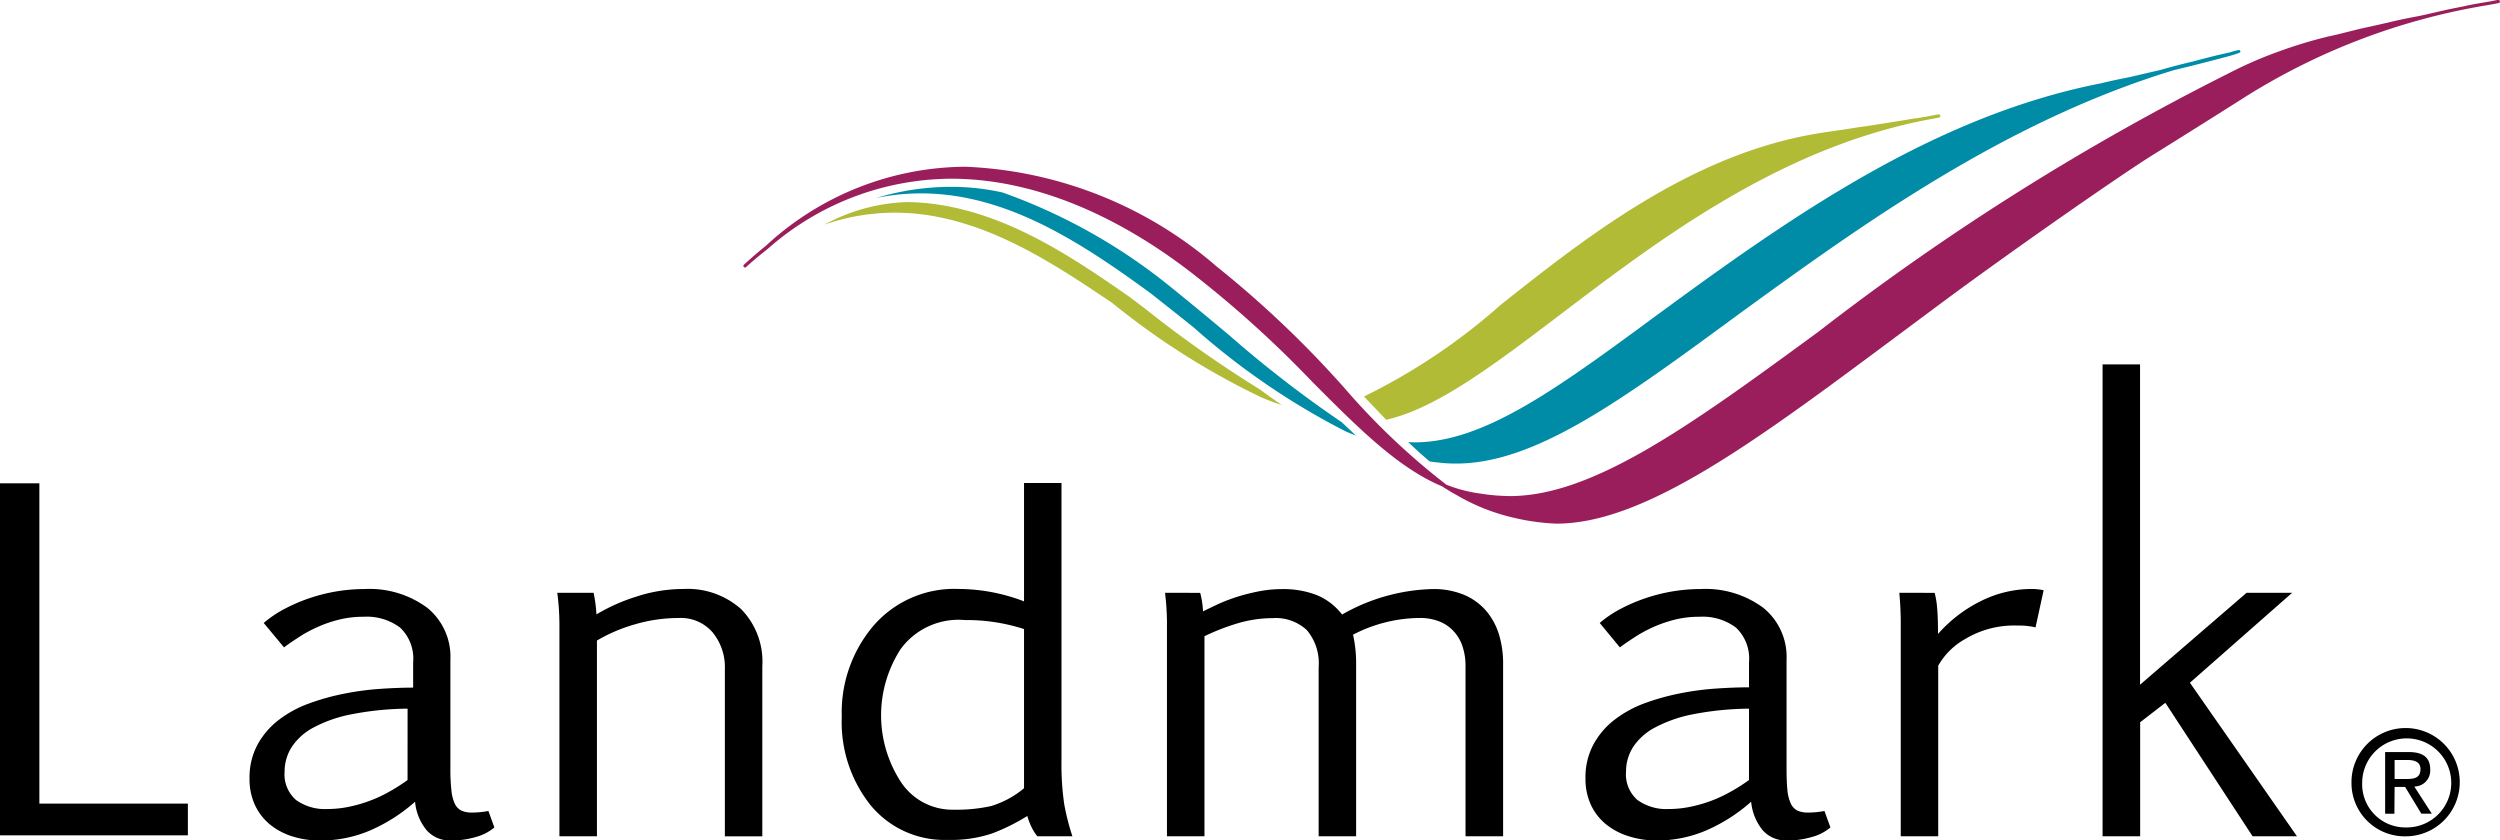 <?xml version="1.0" encoding="UTF-8"?>
<svg xmlns="http://www.w3.org/2000/svg" xmlns:xlink="http://www.w3.org/1999/xlink" id="Group_144" data-name="Group 144" width="107.951" height="36.285" viewBox="0 0 107.951 36.285">
  <defs>
    <clipPath id="clip-path">
      <rect id="Rectangle_91" data-name="Rectangle 91" width="107.951" height="36.285" transform="translate(0 0)" fill="none"></rect>
    </clipPath>
  </defs>
  <g id="Group_143" data-name="Group 143" clip-path="url(#clip-path)">
    <path id="Path_264" data-name="Path 264" d="M61.741,19.927c.114.014.229.034.344.042a6.151,6.151,0,0,0,.785.048c3.431,0,7.133-2.719,12.254-6.483l.2-.146c5.011-3.632,11.247-8.15,18.559-10.363.374-.089.748-.18,1.111-.273,1.1-.281,1.51-.394,1.661-.456l.016-.005v0c.075-.033.073-.05.07-.074a.069.069,0,0,0-.07-.059,2.932,2.932,0,0,0-.37.1c-.53.115-1.067.25-1.6.395-.471.11-.949.234-1.424.37l-.907.21-.455.106c-.4.076-.809.165-1.213.262C83.826,4.957,77.9,8.972,72.416,12.969l-.8.586C67.248,16.772,64.09,19.1,61.085,19.1c-.092,0-.186-.006-.278-.011.312.3.622.579.934.842" fill="#008ca7"></path>
    <path id="Path_265" data-name="Path 265" d="M59.842,18.129c2.182-.483,4.706-2.4,7.567-4.573,4.2-3.187,9.418-7.158,15.829-8.388.207-.038.339-.06.418-.078l.061-.011V5.074c.074-.02.072-.036.069-.07a.069.069,0,0,0-.069-.063l-.016,0h-.006l-.167.03-.314.058c-.131.023-.286.05-.463.079-.008,0-.018,0-.024,0l-.014,0,0,0-.012,0a.1.1,0,0,0-.027.005c-.121.021-.521.089-1.1.181-.459.074-.932.146-1.323.2-.34.053-.618.1-.777.122l-.014,0h-.008c-.433.064-.769.112-.937.142h0c-5.493.894-10.048,4.5-13.709,7.4a26.284,26.284,0,0,1-5.907,3.962q.48.511.948.995" fill="#b1bb36"></path>
    <path id="Path_266" data-name="Path 266" d="M17.6,30.6a13.182,13.182,0,0,0-2.4.239,5.835,5.835,0,0,0-1.651.57,2.54,2.54,0,0,0-.951.846,1.964,1.964,0,0,0-.309,1.068,1.464,1.464,0,0,0,.492,1.22,2.149,2.149,0,0,0,1.364.391,4.646,4.646,0,0,0,.937-.1,5.927,5.927,0,0,0,.906-.264,5.841,5.841,0,0,0,.848-.4,7.8,7.8,0,0,0,.762-.488Zm-6.213-3.7a4.888,4.888,0,0,1,.885-.6,7.364,7.364,0,0,1,1.076-.465,7.454,7.454,0,0,1,2.394-.4,4.194,4.194,0,0,1,2.706.809,2.72,2.72,0,0,1,1,2.248v4.682a8.383,8.383,0,0,0,.043.945,1.818,1.818,0,0,0,.147.585.634.634,0,0,0,.288.3,1.1,1.1,0,0,0,.455.083,3.815,3.815,0,0,0,.708-.069l.258.711a2.033,2.033,0,0,1-.786.408,3.679,3.679,0,0,1-1.091.156,1.341,1.341,0,0,1-1.039-.433,2.253,2.253,0,0,1-.508-1.241,7.308,7.308,0,0,1-1.9,1.222,5.418,5.418,0,0,1-2.208.452,3.908,3.908,0,0,1-1.2-.18,2.909,2.909,0,0,1-.969-.52,2.409,2.409,0,0,1-.64-.837,2.655,2.655,0,0,1-.231-1.129,3,3,0,0,1,.344-1.471,3.409,3.409,0,0,1,.907-1.061,4.834,4.834,0,0,1,1.3-.712,9.935,9.935,0,0,1,1.516-.426,12.058,12.058,0,0,1,1.563-.211q.78-.054,1.435-.054V28.6a1.841,1.841,0,0,0-.564-1.5,2.4,2.4,0,0,0-1.579-.468,4.341,4.341,0,0,0-1.07.127,5.42,5.42,0,0,0-.928.322,5.6,5.6,0,0,0-.788.428c-.24.156-.456.3-.646.446Z"></path>
    <path id="Path_267" data-name="Path 267" d="M24.156,26.95a10.73,10.73,0,0,0-.092-1.353h1.568a6.083,6.083,0,0,1,.122.933,7.985,7.985,0,0,1,1.729-.769,6.534,6.534,0,0,1,2.033-.329A3.473,3.473,0,0,1,32,26.3a3.23,3.23,0,0,1,.917,2.464v7.35H31.3V28.887a2.367,2.367,0,0,0-.522-1.572,1.809,1.809,0,0,0-1.475-.629,6.693,6.693,0,0,0-1.887.273,6.97,6.97,0,0,0-1.64.7V36.11H24.156Z"></path>
    <path id="Path_268" data-name="Path 268" d="M41.183,34.963a6.87,6.87,0,0,0,1.624-.16,4.064,4.064,0,0,0,1.411-.766V27.163a8.052,8.052,0,0,0-2.552-.389,3.1,3.1,0,0,0-2.774,1.251,5.267,5.267,0,0,0,0,5.726,2.657,2.657,0,0,0,2.291,1.212m.194-9.532a7.967,7.967,0,0,1,2.841.536V20.855h1.618V32.79a11.884,11.884,0,0,0,.122,1.963,10.637,10.637,0,0,0,.349,1.358H44.791a2.061,2.061,0,0,1-.247-.394,2.8,2.8,0,0,1-.184-.483,8.617,8.617,0,0,1-1.5.747,5.546,5.546,0,0,1-1.93.286,4.127,4.127,0,0,1-3.331-1.49,5.752,5.752,0,0,1-1.251-3.825,5.781,5.781,0,0,1,1.38-3.945,4.614,4.614,0,0,1,3.652-1.576"></path>
    <path id="Path_269" data-name="Path 269" d="M51.825,25.6a3.809,3.809,0,0,1,.122.8c.2-.1.436-.212.692-.333a7.645,7.645,0,0,1,.826-.31,8.608,8.608,0,0,1,.921-.228,5.21,5.21,0,0,1,.975-.091,3.961,3.961,0,0,1,1.48.252,2.647,2.647,0,0,1,1.111.846,8.267,8.267,0,0,1,3.9-1.1,3.443,3.443,0,0,1,1.357.245,2.6,2.6,0,0,1,.953.683,2.872,2.872,0,0,1,.561,1.023,4.25,4.25,0,0,1,.182,1.26V36.11H63.282V28.788a2.655,2.655,0,0,0-.148-.929,1.785,1.785,0,0,0-.417-.656,1.665,1.665,0,0,0-.623-.39,2.261,2.261,0,0,0-.769-.129,6.333,6.333,0,0,0-2.9.722,5.652,5.652,0,0,1,.133,1.265V36.11H56.94v-7.3a2.216,2.216,0,0,0-.509-1.6,1.971,1.971,0,0,0-1.472-.519,5.36,5.36,0,0,0-1.536.23,9.579,9.579,0,0,0-1.414.551V36.11H50.39V26.821a11.393,11.393,0,0,0-.083-1.225Z"></path>
    <path id="Path_270" data-name="Path 270" d="M75.523,30.6a13.2,13.2,0,0,0-2.4.239,5.839,5.839,0,0,0-1.65.57,2.566,2.566,0,0,0-.954.846,1.978,1.978,0,0,0-.306,1.068,1.461,1.461,0,0,0,.492,1.22,2.145,2.145,0,0,0,1.362.391,4.626,4.626,0,0,0,.938-.1,6.077,6.077,0,0,0,.91-.264,5.935,5.935,0,0,0,.843-.4,7.381,7.381,0,0,0,.764-.488Zm-6.446-3.7a4.819,4.819,0,0,1,.885-.6,7.238,7.238,0,0,1,1.077-.465,7.441,7.441,0,0,1,2.394-.4,4.191,4.191,0,0,1,2.705.809,2.729,2.729,0,0,1,1.006,2.248v4.682c0,.384.012.7.037.945a1.76,1.76,0,0,0,.15.585.636.636,0,0,0,.286.3,1.1,1.1,0,0,0,.457.083,3.8,3.8,0,0,0,.707-.069l.257.711a2.03,2.03,0,0,1-.784.408,3.7,3.7,0,0,1-1.092.156,1.346,1.346,0,0,1-1.04-.433,2.282,2.282,0,0,1-.507-1.241,7.319,7.319,0,0,1-1.9,1.222,5.425,5.425,0,0,1-2.208.452A3.93,3.93,0,0,1,70.3,36.1a2.89,2.89,0,0,1-.967-.52,2.378,2.378,0,0,1-.642-.837,2.67,2.67,0,0,1-.229-1.129,2.987,2.987,0,0,1,.345-1.471,3.38,3.38,0,0,1,.906-1.061,4.877,4.877,0,0,1,1.294-.712,10.045,10.045,0,0,1,1.517-.426,12.134,12.134,0,0,1,1.565-.211c.518-.036,1-.054,1.434-.054V28.6a1.838,1.838,0,0,0-.564-1.5,2.4,2.4,0,0,0-1.577-.468,4.368,4.368,0,0,0-1.074.127,5.768,5.768,0,0,0-1.714.75c-.239.156-.455.3-.647.446Z"></path>
    <path id="Path_271" data-name="Path 271" d="M83.54,25.6a3.792,3.792,0,0,1,.108.676c.025.284.036.651.036,1.1a6,6,0,0,1,1.85-1.421,4.916,4.916,0,0,1,2.209-.523,1.953,1.953,0,0,1,.279.019,1.317,1.317,0,0,1,.222.039l-.348,1.6a3.185,3.185,0,0,0-.778-.078,4.093,4.093,0,0,0-2.266.584,3.046,3.046,0,0,0-1.159,1.148V36.11H82.075V27.045a14.408,14.408,0,0,0-.062-1.449Z"></path>
    <path id="Path_272" data-name="Path 272" d="M92.408,29.566l4.6-3.969h1.967L94.561,29.48l4.622,6.63H97.267L93.5,30.347l-1.087.839V36.11H90.79V15.736h1.618Z"></path>
    <path id="Path_273" data-name="Path 273" d="M107.95.062A.068.068,0,0,0,107.882,0a.1.1,0,0,0-.021,0c-.03,0-.084.012-.169.028-.105.02-.211.043-.315.059s-.327.053-.458.078c-.208.037-.395.075-.5.1-.284.058-.528.105-.707.144-.325.07-.837.193-1.175.265-.287.061-.559.1-1.127.231-.482.114-.868.2-1.3.294-.358.075-1.147.291-1.572.376a19.578,19.578,0,0,0-2.091.631,17.654,17.654,0,0,0-2.161.934,108.005,108.005,0,0,0-17.78,11.195C73.1,18.294,68.822,21.421,65.2,21.421a8.8,8.8,0,0,1-1.265-.106,6.165,6.165,0,0,1-1.481-.386A30.11,30.11,0,0,1,58.094,16.8a44.856,44.856,0,0,0-5.567-5.3A17.656,17.656,0,0,0,41.689,7.2a12.791,12.791,0,0,0-8.621,3.416c-.287.231-.593.493-.884.759a.687.687,0,0,0-.075.071.076.076,0,0,0,0,.069.07.07,0,0,0,.06.035c.018.005.028,0,.051-.022l.028-.027.028-.025c.122-.109.452-.4.859-.715a12.053,12.053,0,0,1,7.922-3.044c4.332,0,8.138,2.285,10.57,4.2a47.709,47.709,0,0,1,5.051,4.584c1.983,1.991,3.7,3.709,5.593,4.5.217.142.434.273.648.389a8.749,8.749,0,0,0,2.5.979,9.354,9.354,0,0,0,1.788.242c3.825,0,8.6-3.553,14.642-8.054l.049-.036,1.981-1.474c3.227-2.39,7.886-5.624,9.17-6.413.693-.428,3.005-1.88,3.936-2.472A28.269,28.269,0,0,1,107.4.224c.206-.037.337-.059.418-.076a.222.222,0,0,0,.062-.016c.073-.022.071-.037.068-.07" fill="#9b1e5c"></path>
    <path id="Path_274" data-name="Path 274" d="M57.932,18.228l0,0A49.738,49.738,0,0,1,53.1,14.494c-.829-.694-1.69-1.41-2.6-2.143a24.571,24.571,0,0,0-7.208-4.039,10.146,10.146,0,0,0-2.211-.244,11.149,11.149,0,0,0-3.25.483,9.281,9.281,0,0,1,1.94-.2c3.7,0,6.934,2.135,9.923,4.32q.968.762,1.86,1.478a31.35,31.35,0,0,0,6.519,4.463c.164.075.327.139.488.2l-.007,0c-.2-.189-.409-.383-.615-.581" fill="#008ca7"></path>
    <path id="Path_275" data-name="Path 275" d="M54.4,16.814a50.7,50.7,0,0,1-4.915-3.455l-.705-.534c-2.591-1.8-5.807-4.017-9.532-4.1A7.924,7.924,0,0,0,35.6,9.7a9.29,9.29,0,0,1,3.042-.517c3.574,0,6.713,2.107,9.237,3.8l.167.114a32.285,32.285,0,0,0,6.427,4.065,8.865,8.865,0,0,0,.876.324c-.314-.211-.63-.438-.95-.672" fill="#b1bb36"></path>
    <path id="Path_276" data-name="Path 276" d="M0,20.87v15.2H8.112V34.7H1.7V20.87Z"></path>
    <path id="Path_277" data-name="Path 277" d="M101.538,33.8a2.338,2.338,0,1,1,2.344,2.313,2.3,2.3,0,0,1-2.344-2.313m2.344,1.929A1.923,1.923,0,1,0,102,33.8a1.863,1.863,0,0,0,1.877,1.929m-.486-.591h-.4V32.474H104c.627,0,.938.232.938.756a.691.691,0,0,1-.688.733l.756,1.172h-.452l-.7-1.155H103.4Zm.481-1.5c.341,0,.645-.023.645-.431,0-.33-.3-.391-.579-.391H103.4v.822Z"></path>
  </g>
</svg>
